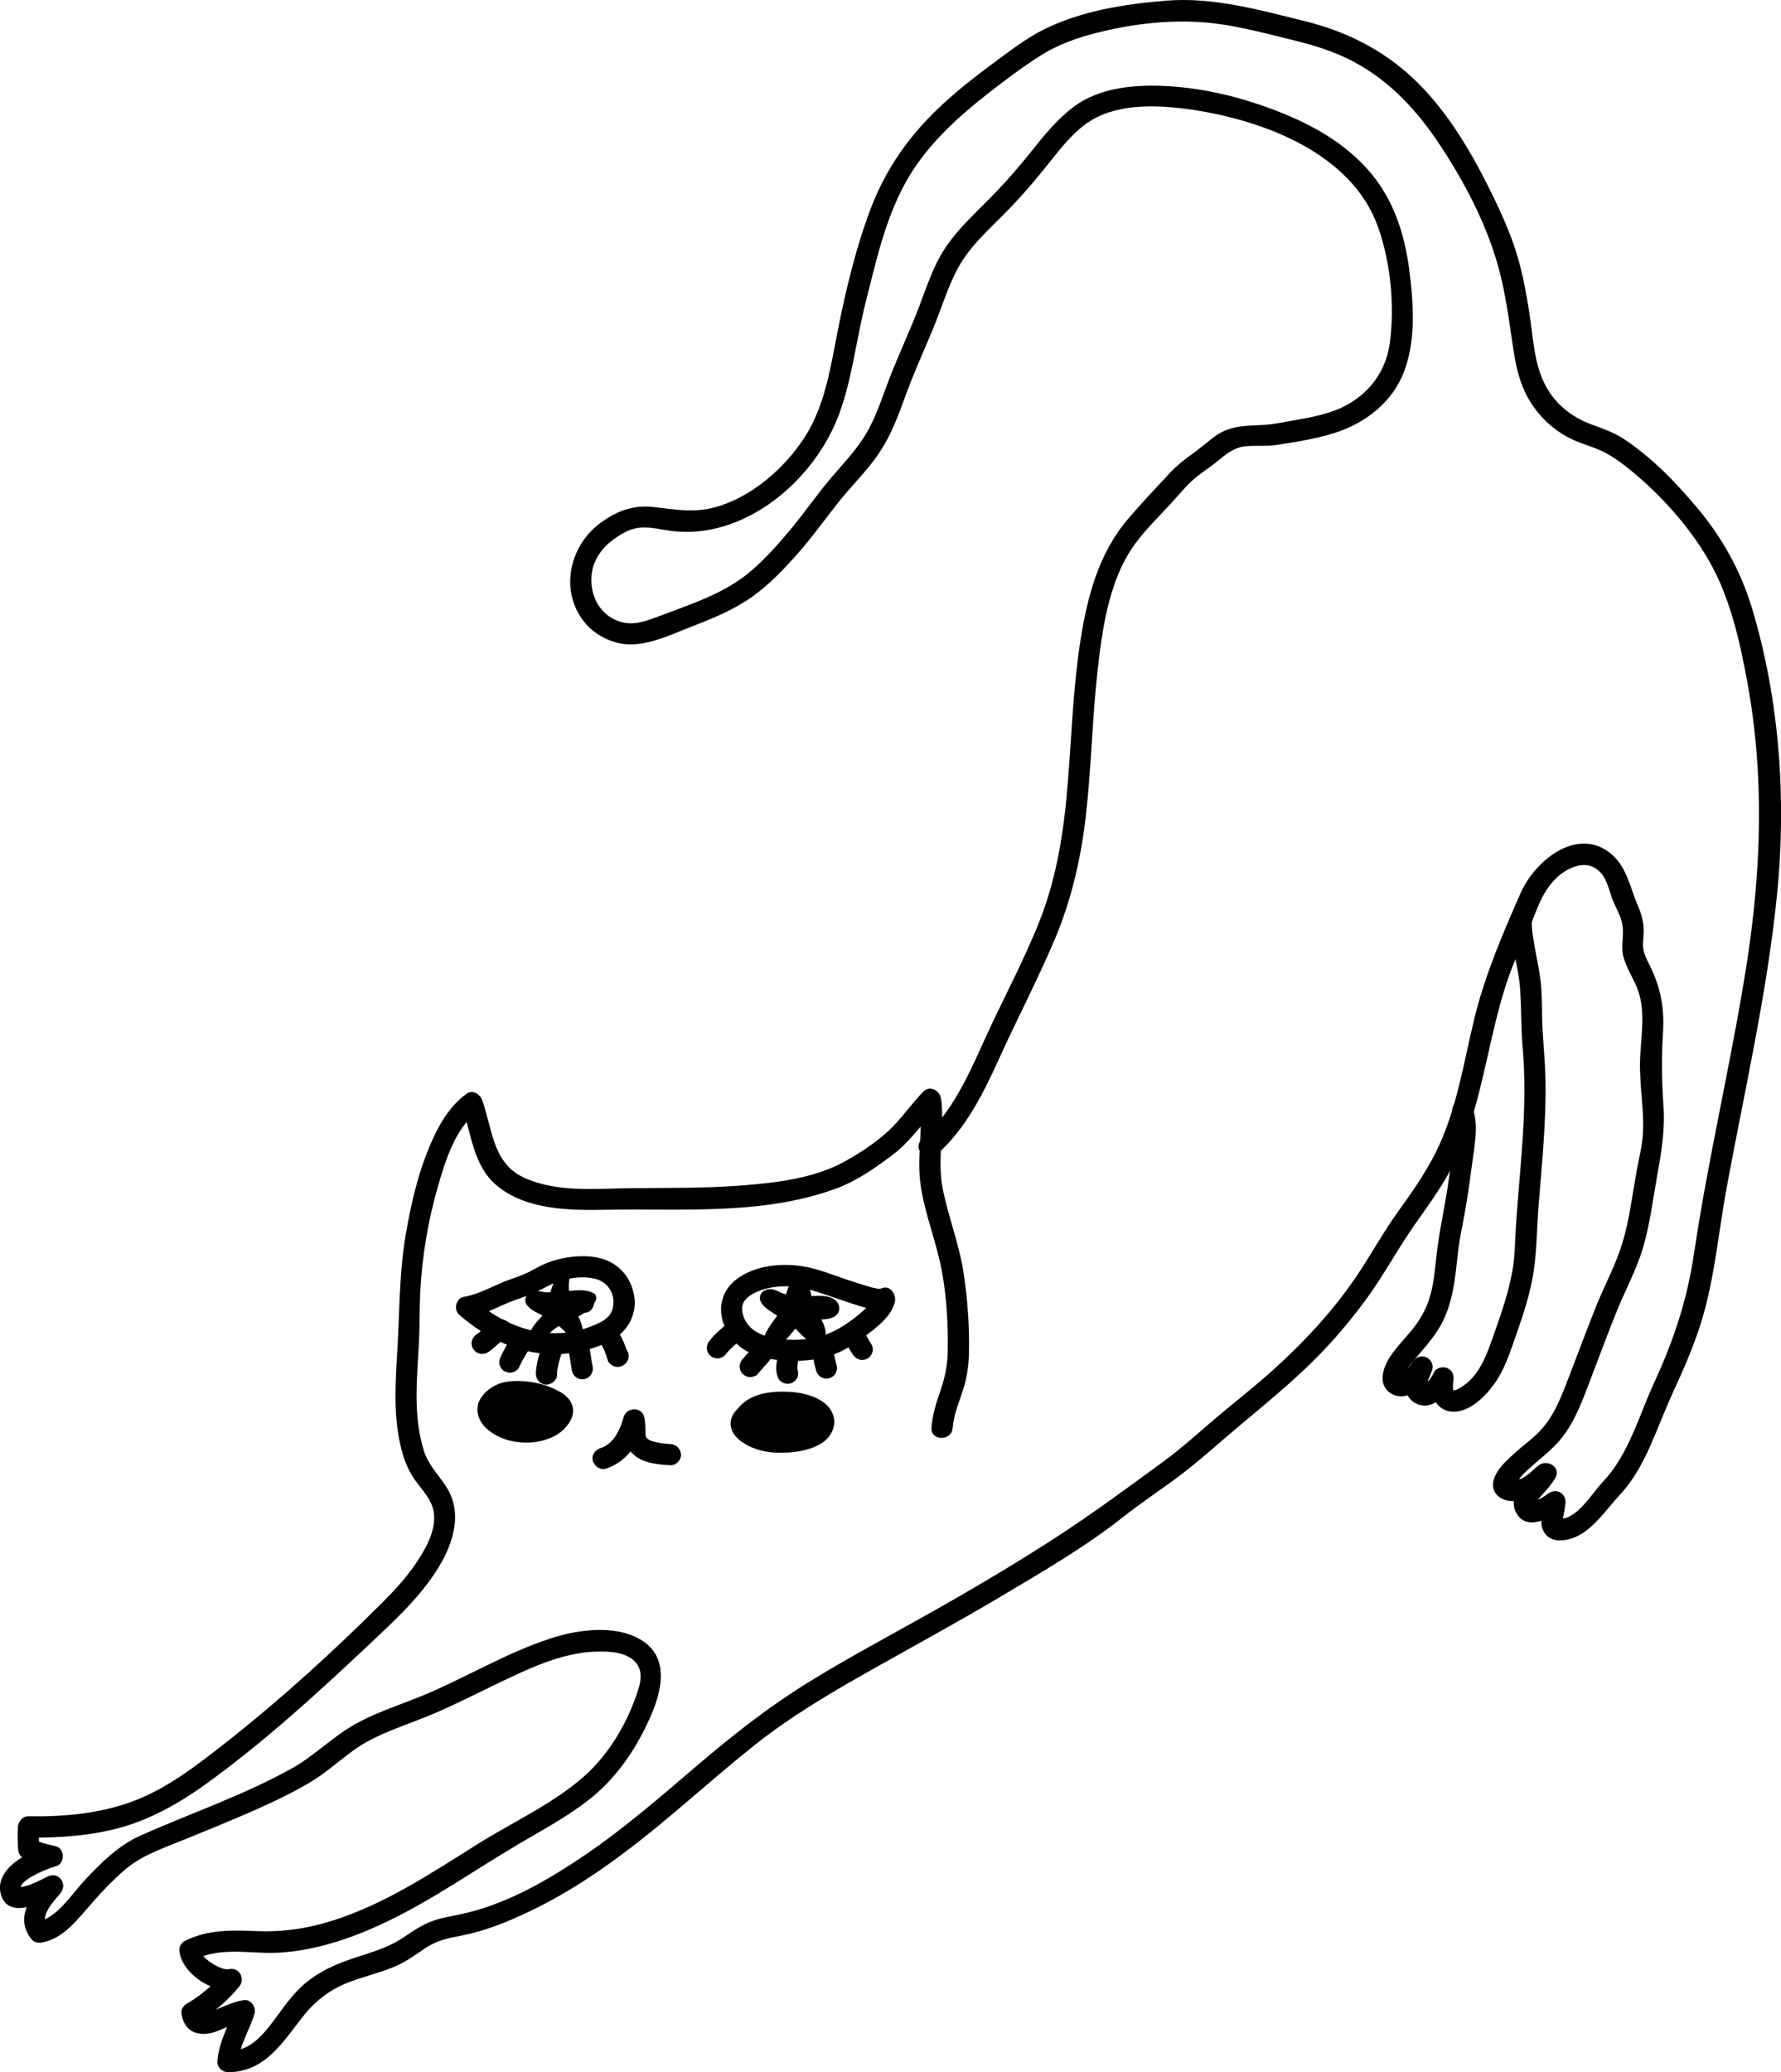 <?xml version="1.0" encoding="UTF-8"?><svg id="Livello_2" xmlns="http://www.w3.org/2000/svg" viewBox="0 0 504.48 586.7"><g id="Livello_1-2"><path d="m269.87,404.22c.26-3.84,1.88-7.41,3.02-11.04,1.04-3.32,1.49-6.6,1.57-10.08.17-7.57-.38-15.19-1.51-22.68-1.22-8.06-4.25-15.67-5.87-23.63-1.73-8.48.54-17.04-.48-25.56-.29-2.42-3.15-4.16-5.12-2.12-3.4,3.51-6.15,7.6-9.7,10.95s-8.38,6.52-12.82,8.94c-8.65,4.7-19.56,5.92-29.22,6.65-10.15.77-20.34.64-30.52.73-10.1.09-21.22,1.37-30.7-2.93-9.03-4.09-9-13.79-11.95-22.01-.59-1.65-2.72-3.02-4.41-1.79-5.68,4.12-8.85,10.67-11.34,17.05-2.82,7.24-4.49,14.83-5.83,22.47-1.7,9.72-1.78,19.27-2.23,29.07-.45,9.76-1.55,19.55.31,29.24.83,4.31,2.13,8.38,4.76,11.93,2.28,3.08,5.09,5.88,5.16,9.95.09,4.88-2.64,9.52-5.3,13.43s-5.92,7.45-9.28,10.81c-14.05,14.04-28.97,27.59-44.58,39.86-8.21,6.45-16.74,13.08-26.66,16.68-9.35,3.39-19.2,4.21-29.08,4.08-1.69-.02-2.91,1.4-3,3-.12,2.12-.11,4.21.04,6.33.1,1.47.89,2.36,2.2,2.89,2.18.89,4.4,1.5,6.7,1.98v-5.79c-5.74,1.27-15.93,6.49-13.74,13.81s12,2.03,16.21,0l-3.64-4.71c-4.11,5.09-8.9,11.3-3.82,17.43.7.85,1.92.96,2.92.77,5.2-.98,8.76-5.01,12.06-8.82,3.66-4.24,7.55-8.62,11.89-12.19,4.83-3.97,11.16-5.99,16.88-8.34,6.02-2.48,12.06-4.9,18.03-7.52s11.87-5.36,17.43-8.71,10.17-8.25,15.96-11.38c5.85-3.16,12.24-5.11,18.34-7.68s11.9-5.56,17.83-8.4c9.08-4.34,18.62-9.1,28.9-9.32,3.57-.08,8.35.19,10.85,3.16s.91,7.06-.21,10.15c-2.86,7.92-7.86,16.13-14.17,21.76-8.95,8-20.4,13.14-30.51,19.48-13.18,8.26-26.27,17.01-41.24,21.7-7.16,2.24-14.03,3.22-21.51,2.9-6.99-.3-13.81-.42-20.2,2.82-.88.45-1.55,1.6-1.49,2.59.43,6.38,9.48,12.48,15.61,11.11l-2.92-5.01c-3.03,3.65-6.49,6.7-10.61,9.06-.84.48-1.6,1.58-1.49,2.59.5,4.36,3.49,6.55,7.82,5.81,3.42-.59,6.82-3.1,10.01-3.49l-2.89-3.8c-1.49,5.21-4.45,9.75-4.75,15.28-.09,1.61,1.45,3.01,3,3,10.77-.08,15.63-8.82,21.63-16.27,3.56-4.42,7.87-7.49,13.2-9.44s10.65-2.99,15.42-5.72c2.55-1.46,4.84-3.35,7.43-4.75,2.79-1.51,5.95-2,9.02-2.62,6.41-1.3,12.53-3.81,18.43-6.6,12.04-5.7,22.95-13.3,33.33-21.58,10.44-8.34,20.31-17.38,30.77-25.69s22.09-15.09,33.71-21.63,23.92-13.23,35.67-20.21c11.83-7.03,24.13-14.14,34.95-22.69,4.52-3.57,9.27-6.78,13.94-10.16,5.23-3.78,10.06-8.03,14.95-12.23,9.73-8.35,19.81-16.12,28.58-25.52,4.19-4.49,8.09-9.24,11.7-14.2,3.95-5.45,7.24-11.31,10.91-16.94s8.07-11.2,11.53-17.2,5.84-12.09,7.73-18.55c3.71-12.67,5.53-25.82,9.92-38.31,2.14-6.1,5.17-11.8,7.47-17.83,2.02-5.29,4.78-10.44,10.25-12.83,2.31-1.01,4.87-1.23,7.02.26,2.71,1.89,3.34,4.97,4.32,7.89.87,2.61,2.55,5.08,3.07,7.8.6,3.13-.53,6.23.36,9.4.8,2.87,2.47,5.45,3.63,8.17,1.44,3.36,1.77,6.86,1.68,10.49-.09,3.38-.51,6.73-.64,10.11-.13,3.66.18,7.29.47,10.93.26,3.26.51,6.52.36,9.79-.17,3.73-1.16,7.38-1.82,11.05-1.24,6.9-2.06,14.01-4.15,20.72-1.9,6.11-5.03,11.75-7.38,17.68-2.62,6.62-5.14,13.28-7.68,19.92-2.06,5.4-4.16,11.04-8.23,15.28-2.18,2.27-4.8,4.1-7.12,6.22s-5.01,4.5-5.9,7.49c-.99,3.37,1.48,5.74,4.67,6.05,5.25.51,8.42-2.86,12.25-5.82l-4.71-3.64c-2.27,3.79-8.62,7.61-5.84,12.81,2.88,5.38,9.81,1.48,13.17-1.13l-5.01-2.92c-.45,2.98-1.97,6.67-.28,9.51,2.28,3.83,7.85,2.27,10.86.33,4.26-2.76,7.24-7.28,10.66-10.95,3.75-4.02,6.38-8.89,8.6-13.88s4.23-10.39,6.59-15.49c2.69-5.82,5.25-11.71,7.27-17.79,4.23-12.72,5.28-26.35,7.7-39.49,5.11-27.76,11.54-55.38,14.34-83.5,2.66-26.82.69-54.96-7.13-80.84-3.26-10.79-8.62-20.3-15.92-28.86-4.13-4.85-8.42-9.55-13.3-13.66-2.4-2.03-4.89-4-7.56-5.67s-5.71-2.71-8.72-3.82c-5.67-2.09-10.31-5.83-13.11-11.25-3.12-6.04-3.37-13.34-4.39-19.94-1.03-6.66-2.25-13.32-4.48-19.7-2.09-5.99-4.87-11.82-7.73-17.48-5.43-10.74-12.18-21.64-21.06-29.88-8.4-7.8-18.76-13.02-29.84-15.77-13.05-3.23-26.42-7.05-40-5.93-11.62.96-23.74,2.86-34.29,8.06-5.29,2.61-10.06,6.36-14.8,9.85s-9.76,7.44-14.26,11.61c-9.01,8.34-15.84,17.93-20.19,29.43-4.08,10.78-6.87,22.32-9.13,33.61-2.1,10.48-3.61,21.82-9.52,30.98s-15.38,17.19-25.58,19.92c-5.92,1.58-11.34.57-17.29-.12s-11.01,1.37-15.58,4.96c-8.29,6.51-10.91,18.81-4.1,27.47,3.23,4.11,8.74,6.72,13.98,6.46,5.92-.29,11.77-3.21,17.22-5.31,5.76-2.22,11.55-4.65,16.6-8.27,4.67-3.35,8.61-7.48,12.43-11.75,4.3-4.81,8.01-10.08,12.03-15.12,3.74-4.68,8.08-8.82,11.42-13.83s5.25-10.21,7.24-15.67c2.39-6.59,5.3-12.97,7.99-19.44,2.43-5.84,4.18-12.05,7.29-17.59,3.23-5.74,8.3-10.29,12.89-14.92s8.42-9.08,12.31-13.96c3.55-4.45,7.32-9.46,12.25-12.46,8.22-5.01,19.49-4.38,28.63-3.04,20.09,2.95,45.1,12.27,52.58,33,3.63,10.07,4.82,22.33,3.43,32.95-1.2,9.18-7.26,16.15-15.87,19.29-5.07,1.85-10.62,2.52-15.9,3.52-6.17,1.17-11.97-.35-17.48,3.49-2.27,1.58-4.29,3.49-6.56,5.08-2.39,1.67-4.58,3.44-6.58,5.58-3.93,4.21-7.92,8.44-11.67,12.81-8.45,9.86-11.63,22.07-13.61,34.68s-2.48,26.43-3.52,39.67c-1.06,13.52-3,26.8-7.99,39.48-4.6,11.67-10.67,22.74-15.83,34.17-4.5,9.96-9.19,20.41-17.54,27.78-2.9,2.56,1.35,6.79,4.24,4.24,8.28-7.3,13.25-17.47,17.74-27.36,5.05-11.11,10.74-21.96,15.51-33.19,5.02-11.79,7.71-23.88,9.09-36.6,1.4-12.94,1.67-25.98,3.08-38.92,1.34-12.28,3.22-26.54,10.7-36.75,3.3-4.5,7.42-8.36,11.13-12.51,1.71-1.92,3.37-3.89,5.28-5.61,2.14-1.92,4.66-3.41,6.88-5.24s4.51-3.81,7.54-4.22,6.04.04,9.05-.41c5.36-.8,11.07-1.71,16.25-3.3,8.3-2.55,15.76-7.89,19.42-15.95,4.17-9.18,3.39-20.52,2.14-30.28-1.37-10.76-4.8-20.97-12.28-29.05s-17.07-13.01-27.04-16.69c-9.23-3.41-18.87-5.7-28.7-6.31-9.13-.57-19.6.16-27.15,5.9-4.58,3.48-8.23,7.94-11.79,12.41-3.89,4.9-7.96,9.52-12.38,13.95s-9.11,8.8-12.47,14.08c-3.11,4.9-4.92,10.49-6.96,15.88-2.38,6.27-5.22,12.37-7.74,18.59-2.3,5.68-3.97,11.6-7,16.95-2.82,4.98-6.69,8.88-10.36,13.21-4.06,4.79-7.6,10-11.64,14.81-3.66,4.35-7.55,8.74-11.99,12.31-4.81,3.86-10.51,6.43-16.22,8.65-2.9,1.13-5.83,2.21-8.75,3.28-2.72,1-5.64,2.2-8.6,2.01-5.51-.35-9.55-4.58-10.41-9.85-.91-5.55,1.29-10.24,5.71-13.61,1.99-1.52,4.41-3.01,6.9-3.47,3.17-.58,6.42.34,9.55.76,21.01,2.84,41.11-14.45,47.93-33.36,3.63-10.05,4.74-20.79,7.35-31.12,2.91-11.51,5.5-23.44,11.25-33.94,5.62-10.26,14.46-18.38,23.59-25.5,4.79-3.74,9.73-7.46,14.87-10.7,4.78-3.01,10.11-4.93,15.56-6.31,12.17-3.08,24.93-4.32,37.35-2.18,6.46,1.11,12.81,2.78,19.17,4.36,5.71,1.41,11.21,3.15,16.42,5.91,10.48,5.55,18.2,14.03,24.67,23.84,6.75,10.22,12.86,21.86,16.21,33.67,1.74,6.14,2.73,12.46,3.66,18.76.97,6.54,1.64,13.14,4.95,19.01,2.57,4.56,6.47,8.44,11.06,10.95,2.58,1.42,5.38,2.25,8.12,3.29,3.22,1.23,6.07,3.17,8.75,5.29,9.16,7.26,17.74,16.69,23.52,26.89s8.48,22.25,10.62,33.85c4.94,26.83,3.98,53.64-.25,80.49-4.31,27.33-10.82,54.27-14.87,81.65-1.89,12.79-5.73,24.39-11.16,36.11-4.43,9.56-7.22,20.45-14.61,28.28-3.03,3.22-5.86,8.25-10.03,10.08-.58.26-1.72.21-2.16.58,1.43-1.2-.04,2.38.79-.25.4-1.26.58-2.75.77-4.06.46-3.07-2.58-4.81-5.01-2.92-.9.7-2.09,1.42-3.17,1.78-.27.1-.55.18-.84.25-.65-.03-.51.24.43.81.06-.01.59-1.01.56-.96,1.72-1.96,3.77-4.04,5.12-6.28,1.89-3.15-2.19-5.59-4.71-3.64-1.87,1.44-3.7,3.71-6.13,4.09-.04,0-1.88-.02-1.85-.08.21-.46,1.11,1.66,1.06,1.62.22.21-.2.16.07-.07.85-.72,1.57-2.12,2.39-2.95,1.22-1.24,2.52-2.4,3.84-3.53,2.88-2.46,5.68-4.74,7.94-7.85,3.42-4.71,5.37-10.28,7.44-15.67,2.53-6.6,4.97-13.27,7.65-19.81,2.36-5.75,5.36-11.24,7.15-17.22,1.97-6.57,2.79-13.5,4-20.24s2.34-13.2,1.84-20.25-.56-13.59-.13-20.55c.43-6.9-.61-12.66-3.64-18.86-.64-1.31-1.37-2.65-1.76-4.06-.44-1.64-.19-3.2-.09-4.87.19-3.02-.46-5.53-1.65-8.29-2.28-5.28-3.18-11.31-8.04-14.98-9.6-7.24-21.26,2.63-25.14,11.47-5.02,11.44-9.98,22.89-12.99,35.06-3.2,12.94-5.08,26.58-11.16,38.6-3.05,6.04-6.97,11.52-10.89,17.01-4.01,5.63-7.34,11.69-11.18,17.43-6.94,10.36-15.56,19.52-24.85,27.79-4.72,4.2-9.69,8.08-14.52,12.14-5.13,4.31-10.06,8.88-15.47,12.85-10.02,7.34-20.03,14.72-30.45,21.49-11.79,7.65-23.91,14.79-36.16,21.68-11.51,6.48-23.18,12.67-34.41,19.63-11.06,6.85-21.12,14.78-31.01,23.2s-20.43,17.64-31.58,25.24-23.05,14.43-35.95,17.1c-2.72.56-5.48,1.01-8.09,2.02-2.89,1.11-5.35,2.87-7.91,4.57-4.79,3.18-10.2,4.44-15.55,6.32s-10.04,4.34-13.97,8.27c-3.41,3.41-5.89,7.58-8.96,11.28s-6.26,6.2-11.08,6.24l3,3c.27-4.83,3.23-9.11,4.54-13.68.49-1.7-.93-4.03-2.89-3.8-2.56.31-4.8,1.41-7.18,2.34-1.23.48-2.6,1.12-3.91,1.26-.32.04-.88-.05-1.14.06.37-.16.48.68.4.01l-1.49,2.59c4.53-2.6,8.49-5.99,11.82-10,1.89-2.28.14-5.7-2.92-5.01-2.06.46-7.87-3.09-8.02-5.32l-1.49,2.59c6.07-3.08,13.04-2.11,19.59-1.91,6.9.21,13.6-1.03,20.18-3.05,13.74-4.22,26.03-11.66,38.12-19.28,5.94-3.75,11.91-7.43,18-10.94,5.3-3.05,10.59-6.15,15.44-9.9,7.68-5.93,13.24-14,17.25-22.78,3.47-7.59,6.27-17.73-2.58-22.82-7.24-4.16-17.49-2.74-25.08-.31-13.25,4.25-25.15,11.78-38.03,16.89-6.15,2.44-12.55,4.51-18.28,7.87-6.11,3.59-11.07,8.71-17.3,12.16-13.57,7.53-28.33,12.56-42.49,18.83-6.59,2.92-11.35,7.73-16.22,12.92-3.78,4.02-7.73,10.64-13.49,11.72l2.92.77c-2.16-2.61,2.29-7.05,3.82-8.95,2.13-2.64-.46-6.24-3.64-4.71-1.53.74-3.02,1.55-4.61,2.16-.83.32-1.67.53-2.53.77s-.62-.17-.33.43c-1.06-2.16,7.66-5.77,9.62-6.21,2.84-.63,2.89-5.19,0-5.79-2.3-.48-4.52-1.09-6.7-1.98l2.2,2.89c-.14-2.11-.15-4.21-.04-6.33l-3,3c8.73.11,17.54-.47,25.99-2.8s16.56-6.82,23.93-12.12c16.49-11.86,31.52-25.58,46.29-39.48,6.86-6.46,13.94-12.88,19.13-20.83,4.69-7.18,8.02-16.39,2.88-24.22-2.25-3.42-5.05-6.13-6.28-10.14-1.49-4.86-2.01-9.89-2.04-14.96-.03-5.11.38-10.2.66-15.3s.14-10.01.41-15.01c.53-9.92,2.24-20.01,5.01-29.55,2.04-7.03,4.88-16.45,11.11-20.98l-4.41-1.79c2.77,7.7,3.14,16.82,9.81,22.48,8.33,7.06,20.71,7.17,31.04,6.98,21.66-.4,45.14,1.63,65.78-6.24,5.69-2.17,10.8-5.81,15.63-9.46s8.36-9,12.67-13.45l-5.12-2.12c.98,8.22-1.03,16.46.24,24.67,1.27,8.2,4.5,15.94,5.99,24.09,1.35,7.41,1.78,15.12,1.64,22.65-.07,3.81-.75,7.19-1.98,10.79s-2.37,7.02-2.62,10.8,5.74,3.84,6,0h0Z"/><path d="m173.78,368.56c0,1.41-.35,2.83-1.26,3.93-1.16,1.39-3.04,2.19-4.72,2.88-3.8,1.57-7.74,2.23-11.82,2.06-7.99-.34-15.69-4.21-21.73-9.47l-1.32,5.01c3.57-.59,6.85-2.36,10.14-3.79,3.47-1.5,7.16-2.44,10.5-4.25,2.63-1.42,4.65-2.36,7.76-2.94,2.59-.48,5.44-.52,7.9.24.06.02.66.24.36.12-.22-.09.33.16.37.18.39.21.79.42,1.15.69.37.28,1.02.94,1.25,1.24.96,1.28,1.38,2.74,1.43,4.09.13,3.85,6.14,3.87,6,0s-1.89-7.63-5.04-10.06c-2.91-2.24-6.62-2.94-10.23-2.84s-6.93.81-10.12,2.13c-1.76.73-3.32,1.75-5.04,2.56s-3.62,1.42-5.44,2.09c-4.17,1.53-8.15,4.01-12.57,4.74-2.19.36-2.93,3.61-1.32,5.01,5.87,5.12,12.89,9.16,20.61,10.6s15.69.32,22.68-3.43c4.07-2.18,6.48-6.17,6.49-10.8,0-3.86-6-3.87-6,0Z"/><path d="m204.79,374.29c1.28,3.61,3.83,6.89,7.35,8.55,3.73,1.77,8.09,2.38,12.18,2.43s8.17-.42,11.88-1.82,7.04-3.71,10.2-6.19c2.84-2.22,6.37-5.11,7.1-8.86.39-1.97-1.38-4.64-3.69-3.69-.15.06-.82.21-.48.17s-.49-.03-.67-.04c-.07,0-.56-.07-.11,0-.16-.02-.32-.06-.48-.09-.45-.1-.9-.2-1.35-.32-1.68-.45-3.33-1.04-4.99-1.55-4.05-1.25-8.03-2.95-12.15-3.94-6.67-1.59-15.16-1.08-20.83,3.13-3.92,2.91-5.42,7.53-3.95,12.21,1.16,3.67,6.95,2.1,5.79-1.6-.11-.34-.2-.67-.28-1.01-.09-.4-.07-.23-.09-.74-.03-.79-.04-.91.21-1.72.33-1.07,1.34-2.01,2.31-2.61,2.39-1.49,5.4-2.19,8.18-2.37,3.35-.22,5.96.1,9.13,1.08,3.72,1.15,7.39,2.48,11.09,3.68,1.66.54,3.32,1.11,5.03,1.49s3.65.7,5.27.03l-3.69-3.69c-.02.12-.35,1.09-.13.59-.17.37-.39.73-.62,1.07-.3.44-.98,1.18-1.56,1.75-1.16,1.14-2.63,2.33-3.65,3.1-3.44,2.59-6.87,4.6-11.13,5.42-3.98.77-8.25.77-12.21-.12-3.54-.8-6.61-2.42-7.85-5.93-.54-1.53-2.05-2.55-3.69-2.1-1.48.41-2.64,2.16-2.1,3.69Z"/><path d="m152.59,379.5c2.71-1.78,3.55-5.34,4.52-8.23.56-1.66,1.21-3.27,1.76-4.93.64-1.93,1.32-3.82,2.48-5.5l-2.74-1.16c-.65,3.25-.85,6.74.38,9.89,1.07,2.74,3.22,5.36,3.22,8.41l1.9-1.45c-.91-.29-1.64-1.31-2.3-1.96-.93-.94-1.99-1.77-3.03-2.57-1.43-1.1-2.94-1.79-4.54-2.59-.72-.36-1.46-.73-2.1-1.22.06.05-.53-.47-.43-.4,0,0,.04.04.04.07,0-.19-.04.44-.04.4-.08.64-.07,0-.05.21.03.32-.23-.08-.04.09.03.02.59-.01.6-.01.48.03.96.14,1.43.22,1.34.22,2.61.08,3.96,0,1.55-.1,3.08-.16,4.62-.34,1.46-.17,3.07-.39,4.42.33l-.54-2.05c-1.12,2.54-4.35,3.68-6.66,4.85-1.52.77-3.11,1.48-4.47,2.52-1.24.95-2.27,2.56-3.78,3.09l1.85,1.05c.04.15-.04.15.04-.08.02-.05.1-.25.2-.43.27-.47.6-.91.94-1.33.82-1,1.72-1.92,2.51-2.95,2.01-2.62,1.74-6.11,3.32-8.9l-2.8-.76c.01,1.86-.41,3.73-.91,5.51-.45,1.59-1.06,3.65-2.24,4.65l2.36,1.82c1.43-2.83,2.98-5.63,3.79-8.72l-2.89-.8c-.36,1.88-.09,3.59.75,5.3.75,1.52,1.8,2.86,2.48,4.42l2.36-1.82c-1.59-1.46-3.43-2.77-4.55-4.65l-2.36,1.82c.81.75,1.4,1.68,2.15,2.48,1.15,1.23,3.31-.39,2.36-1.82-1.01-1.51-2.33-2.64-3.99-3.37s-3.28-1.11-4.88-1.77l-.4,2.95c3.98.08,7.93.63,11.87-.23l-1.46-2.51c-.65.58-1.37,1.08-2,1.68-.86.81-.37,2.17.66,2.51,1.79.59,3.47-.58,4.73-1.74.77-.71.46-2.34-.66-2.51-1.02-.15-1.82-.14-2.73.36-1.45.8-.44,3.4,1.16,2.74.97-.4,1.88-.94,2.85-1.34l-1.46-2.51c-.19.19-.35.38-.52.59-.66.83-.54,2.23.66,2.51.86.2,1.75.09,2.27-.72,1.04-1.63-1.55-3.14-2.59-1.51l-.03.05,1.3-.74c-.13.02-.48-.05-.14.03l.66,2.51c.17-.21.33-.4.52-.59,1-.97-.02-3.1-1.46-2.51-.97.4-1.88.94-2.85,1.34l1.16,2.74c.26-.14.17-.1.42-.06l-.66-2.51c-.31.29-.63.56-1,.77-.12.07-.25.15-.39.2-.35.11-.09.11-.42,0l.66,2.51c.63-.6,1.35-1.1,2-1.68,1.19-1.05-.1-2.8-1.46-2.51-3.64.79-7.39.19-11.07.12-.74-.01-1.39.58-1.47,1.3-.09.8.36,1.35,1.07,1.65,2.49,1.02,5.47,1.36,7.08,3.76l2.36-1.82c-.75-.8-1.34-1.73-2.15-2.48-1.22-1.13-3.25.31-2.36,1.82,1.27,2.13,3.23,3.61,5.02,5.26,1.32,1.21,3.02-.3,2.36-1.82-1.05-2.38-3.46-4.61-2.93-7.41.35-1.87-2.4-2.69-2.89-.8-.74,2.84-2.17,5.4-3.49,8-.78,1.55,1.05,2.93,2.36,1.82,1.61-1.37,2.37-3.79,2.94-5.74.61-2.09,1.1-4.35,1.08-6.54-.01-1.47-2.05-2.07-2.8-.76-1.62,2.86-1.41,6.64-3.52,9.12-1.52,1.78-4.45,4.23-3.8,6.88.18.75,1.09,1.31,1.85,1.05,1.83-.64,2.98-2.04,4.39-3.29s3.17-1.92,4.77-2.73c2.73-1.37,6.22-2.85,7.54-5.83.32-.72.24-1.64-.54-2.05-3.04-1.6-6.48-.53-9.72-.44-1.5.04-2.99.33-4.47.07-1.29-.23-2.77-.51-3.96.22-.93.57-1.45,1.62-1.15,2.7.26.93,1.08,1.59,1.83,2.12,1.48,1.04,3.2,1.61,4.75,2.5,1.47.84,2.86,2.01,4.07,3.19s2.21,2.41,3.8,2.91c.94.3,1.9-.5,1.9-1.45,0-3.1-1.68-5.77-2.99-8.47-1.37-2.84-1.33-5.99-.72-9.03.34-1.69-1.76-2.57-2.74-1.16-1.09,1.58-1.8,3.38-2.43,5.18s-1.21,3.44-1.83,5.16c-.5,1.37-.89,2.78-1.42,4.13-.43,1.08-.98,2.45-2,3.11-1.61,1.05-.11,3.65,1.51,2.59h0Z"/><path d="m165.37,371.69c3.86,0,3.87-6,0-6s-3.87,6,0,6h0Z"/><path d="m163.65,367.51s.26-.28.09-.11c-.03.03-.06.06-.08.09-.07.07-.15.14-.22.2-.19.18.24-.16.01-.01-.11.07-.21.14-.32.21-.41.25-.84.45-1.27.66-.83.4-1.75.78-2.4,1.46-1.57,1.66-.25,4.01.76,5.58.41.65.87,1.27,1.32,1.89s1.33,1.01,2.05.54c.63-.4,1.03-1.37.54-2.05-.35-.48-.7-.96-1.03-1.45-.23-.35-.46-.71-.67-1.07-.11-.18-.21-.37-.31-.56-.04-.09-.09-.17-.13-.26-.03-.06-.05-.11-.08-.17-.09-.19.03.05.04.11-.03-.17-.13-.35-.18-.52-.02-.07-.04-.15-.06-.22-.08-.29,0,.28,0,.09,0-.08.02-.35-.02-.05s0,.07.02,0c.02-.07-.17.37-.04.15.08-.14-.25.25-.11.15.03-.03.07-.07.1-.1.04-.04.25-.22.05-.05s.07-.04.12-.07c.17-.11.34-.2.51-.29.4-.21.82-.4,1.23-.6,1.03-.5,2.01-1.07,2.68-2.02.46-.64.13-1.7-.54-2.05-.77-.41-1.56-.15-2.05.54h0Z"/><path d="m219.1,378.66c-.1.02-.21.05-.31.06.17-.02.17-.03,0-.02-.18,0-.15,0,.09.03-.16-.05-.12-.02.12.06.23.16.31.33.42.56-.04-.15-.03-.1.01.16,0-.06,0-.12,0-.18-.04.24-.04.27,0,.1.02-.07.04-.15.06-.22.04-.12.08-.24.12-.35-.11.3.11-.23.14-.29.09-.19.19-.37.29-.55.77-1.38,1.72-2.65,2.67-3.92s1.61-2.68,2.1-4.26c.67-2.13,1.03-4.89,2.73-6.49h-2.12c.84.9,1.11,2.27,1.39,3.43.31,1.29.53,2.63,1.03,3.87.9,2.24,2.65,4.26,3.09,6.67,0-.05.05.5.04.25.01.39-.19.22.08.06.13-.07.2-.13.34-.17-.25.08.08,0,.1-.01.23-.11.09.18.07,0,0,0-.38-.14-.19-.06-.61-.25-1.42-.99-2.04-1.56-.67-.62-1.3-1.27-1.96-1.9-1.02-.97-2.24-1.75-3.4-2.53-1.48-.99-2.97-1.97-4.41-3.02-.36-.26-.84-.83-1.22-1-.25-.11-.36.3-.27.53-.02-.06-.08.06-.11.03-.07-.08.56.11.45.08,1.28.33,2.41,1.08,3.72,1.39,1.88.45,3.83.56,5.75.57,2.02.01,4.35-.42,6.28.14.26.08.28.08.43.18.12.07.17.14.13.08.09.15.03.18.06.11.04-.11.05-.19.1-.3-.1.21.04,0,.03-.03-.06-.3.24.07,0,0-.05-.02-.2.1-.02.03-.2.07-.4.13-.61.18-.47.11-.82.14-1.35.18-1.1.07-2.21.03-3.31.11-1.47.12-2.89.69-4.11,1.51-1.42.95-2.61,2.17-3.8,3.39-.59.61-1.18,1.22-1.82,1.77-.18.15-.33.28-.51.4-.07.05-.22.11-.27.17l-.13.07c.3-.16.62-.14.97.06l.54.54c.32.45,0,.84.24.17.1-.27.23-.53.41-.77.31-.42.74-.77,1.12-1.14.94-.91,1.82-1.92,2.08-3.25.37-1.89-2.27-2.64-2.89-.8l-.04.06,2.74,1.16c.28-1.56.69-3.1,1.22-4.6.49-1.36,1.09-2.83,2.17-3.83l-2.36-.3c.95,1.82,1.27,3.92,1.82,5.87.6,2.12,2.06,4.13,2.22,6.35l2.26-1.3c-2.53-1.81-4.45-4.35-7.01-6.12-.96-.67-2.02-1.2-3.01-1.81-.66-.41-1.87-1.13-2.09-1.69l-1.05,1.85c.73-.19,2.02.77,2.69,1.03,1,.4,2.01.68,3.06.88l-.36-2.74c-.05.02-.25.09-.34.12-1.12.38-1.59,2.14-.36,2.74,2.52,1.23,4.29-.83,4.51-3.24.13-1.47-2.15-2.06-2.8-.76-.9,1.82-.79,3.55-.15,5.43.33.97,1.3,1.33,2.2.9,2.2-1.06,2.24-3.97.84-5.67-.4-.49-1.3-.57-1.82-.23-1.86,1.19-2.96,4.3-1.53,6.21.44.59,1.35,1.07,2.05.54,1.77-1.35,1.88-3.5.06-4.87-.68-.51-1.64-.07-2.05.54-.74,1.09-.75,2.28.04,3.35l2.05-2.05c-2.79-1.33-4.41,1.94-5.57,3.91-.67,1.14.43,2.54,1.69,2.2,1.59-.42,2.47-1.67,3.42-2.91.1-.13.19-.25.43-.49.09-.09.07-.1.09-.08l.1-.06c-.09.07-.2.1-.32.09.26-.04-.06.06-.13-.06.02.04.27.15.28.16.4.33.74.76,1.05,1.16l1.82-2.36c-.19-.13-.5-.36-.61-.49-.16-.19-.02-.16-.08.15-.05.24-.07,0-.04.09.01.04.1-.04-.02.03.25-.15.35-.2.5-.25.94-.31,2.05-.31,2.72.11l1.16-2.74c-1.22-.26-2.48-.35-3.57.37-1.15.77-.83,2.89.76,2.8,1.46-.09,2.8-.21,4.23.17.86.22,1.53-.29,1.85-1.05,1.33-3.17-3.77-4.37-5.89-3.52-.75.3-1.28,1-1.05,1.85.2.71,1.09,1.35,1.85,1.05.42-.17,1.01-.18,1.57-.08.31.05.73.24.84.24.29.01-.01.11-.04-.09-.06-.36.05-.74-.16-.25l1.85-1.05c-1.69-.44-3.3-.38-5.03-.27l.76,2.8c.41-.27.79-.17,1.25-.07,1.65.35,2.63-1.82,1.16-2.74-1.73-1.09-4.39-.96-6.13.06-.89.52-1.58,1.43-1.53,2.5.06,1.35,1.12,2.27,2.15,2.97.61.42,1.52.17,1.94-.39.48-.65.36-1.36-.12-1.97-1.28-1.63-3.25-2.99-5.14-1.39-.59.5-1,1.18-1.48,1.79-.33.42-.79.89-1.24,1.01l1.69,2.2c.36-.61.69-1.24,1.08-1.83.18-.27.39-.5.59-.75.3-.39.25-.03-.21-.25,1.2.57,3.03-.72,2.05-2.05-.29-.4-.3.06-.04-.32l-2.05.54c-.2-.15-.07-.3-.06-.31l2.05.54c-.42-.56-.15-1.72.46-2.11l-1.82-.23c.28.34.1.8-.23.96l2.2.9c-.36-1.07-.68-2.05-.15-3.12l-2.8-.76c-.02.2-.19.44-.19.62,0-.17-.05.15-.08.11-.06-.08.62.08.28-.09l-.36,2.74c.36-.12.71-.27,1.06-.43,1.14-.53.87-2.52-.36-2.74s-2.38-.53-3.46-1.06c-1.25-.61-2.46-1.22-3.88-.84-.72.19-1.35,1.1-1.05,1.85,1,2.51,3.82,3.62,5.97,4.96,1.19.74,2.24,1.81,3.31,2.83,1.35,1.28,2.7,2.54,4.22,3.62.9.64,2.34-.21,2.26-1.3-.19-2.58-1.64-4.71-2.33-7.15-.63-2.22-1.05-4.52-2.12-6.59-.46-.89-1.68-.93-2.36-.3-1.33,1.24-2.11,2.98-2.75,4.65s-1.09,3.37-1.41,5.1c-.29,1.6,1.85,2.72,2.74,1.16.14-.25.25-.51.34-.78l-2.89-.8c-.31,1.61-2.18,2.5-3.01,3.85s-1.49,4.25.94,4.24c1.5,0,2.9-1.62,3.87-2.59,1.4-1.4,2.72-2.98,4.48-3.95.38-.21.76-.38,1.17-.5.2-.06.4-.11.61-.16.21-.05-.41.03-.01,0,.59-.05,1.19-.05,1.78-.06,1.4-.03,2.93-.01,4.26-.47,1.44-.49,2.48-1.65,2.15-3.25s-1.66-2.42-3.1-2.75-2.91-.27-4.36-.2c-1.97.1-4,.11-5.96-.16-1.03-.14-2.21-.42-2.99-.78s-1.64-.81-2.53-.97c-1.89-.34-4.06,1.09-3.34,3.23.59,1.76,2.88,2.96,4.32,3.95,1.76,1.21,3.72,2.27,5.31,3.7,1.74,1.55,3.5,4.04,5.92,4.5,1.82.34,3-1.21,2.95-2.91-.05-1.94-1.18-3.83-2.08-5.5s-1.45-2.93-1.89-4.84c-.47-2.08-.93-4.31-2.43-5.92-.57-.6-1.55-.54-2.12,0-1.67,1.57-2.35,3.92-2.98,6.06-.47,1.59-.84,3.3-1.84,4.66-.78,1.05-1.57,2.09-2.3,3.18-.77,1.17-1.64,2.49-1.82,3.9-.28,2.14,1.62,2.9,3.42,2.51s1.09-3.31-.8-2.89h0Z"/><path d="m230.29,373.97c-1.06-.83-1.76-1.98-2.69-2.94-.71-.74-1.58-1.27-2.43-1.82-.78-.5-1.55-1-2.33-1.48-.58-.36-1.35-.98-2.07-.96-.78.02-1.54.68-1.5,1.5s.66,1.52,1.5,1.5c-.22,0-.55-.1-.66-.17.04.02.08.04.12.07.11.06.21.12.32.18.31.18.62.38.92.57.75.47,1.5.96,2.25,1.44.26.17.52.33.78.5.1.06.2.13.3.19.14.1.14.1.01,0,.05.04.1.08.15.12.24.21.47.44.68.68.84.93,1.52,1.98,2.51,2.75.62.48,1.53.65,2.12,0,.49-.54.66-1.61,0-2.12h0Z"/><path d="m219.62,381.62c1.48-.9,2.81-2.1,3.95-3.39s2.25-2.73,2.93-4.34c.16-.39.27-.73.15-1.16-.1-.35-.36-.73-.69-.9-.64-.34-1.73-.23-2.05.54-.29.68-.66,1.33-1.07,1.95-.12.18-.25.36-.38.54-.05.08-.11.15-.17.23-.1.14-.12.16,0,.01-.25.35-.55.68-.84,1.01-.55.62-1.14,1.2-1.76,1.75-.15.13-.3.26-.45.38-.08.07-.16.14-.25.2.14-.09.18-.14.02-.02-.3.22-.6.42-.91.61-.67.41-.98,1.36-.54,2.05s1.33.97,2.05.54h0Z"/><path d="m205.81,383.1c.05-.07.1-.13.15-.2l-.47.61c1.46-1.86,3.4-3.29,5.11-4.91l-.61.47.03-.02-.72.3h.02c-.53,0-1.06,0-1.6,0h.01c-.7-.7-1.4-1.39-2.1-2.09h0c-.04-.26-.07-.52-.11-.79v.02c.03-.27.07-.53.11-.8,0,.02-.01.05-.02.07l.3-.72s-.03.05-.04.08l.47-.61h0c1.41,0,2.83,0,4.24,0h0c.26.97.51,1.94.77,2.92,0-.04.03-.09.05-.13.13-.4.14-.8.05-1.2-.02-.4-.14-.77-.36-1.12-.36-.62-1.08-1.22-1.79-1.38-.77-.17-1.63-.14-2.31.3l-.61.47c-.37.37-.63.82-.77,1.32-.02.04-.04.08-.05.13-.14.53-.14,1.06,0,1.6.14.51.4.95.77,1.32h0c.27.29.59.5.97.62.36.19.74.27,1.16.26.8-.04,1.55-.3,2.12-.88.77-.77,1.19-2.04.84-3.1-.24-.74-.69-1.39-1.38-1.79-.6-.35-1.24-.45-1.92-.36-.49.07-.66.08-1.16.38-.3.18-.5.37-.73.59-.59.55-1.2,1.08-1.81,1.62s-1.24,1.1-1.83,1.69c-.72.71-1.36,1.48-1.96,2.29-.22.34-.34.72-.36,1.12-.09.4-.07.8.05,1.2.19.7.73,1.45,1.38,1.79.7.37,1.54.55,2.31.3l.72-.3c.45-.27.81-.63,1.08-1.08h0Z"/><path d="m214.64,389c1.74-2.23,4.09-4.04,5-6.82.23-.72.07-1.67-.3-2.31s-1.08-1.22-1.79-1.38c-.77-.17-1.63-.14-2.31.3s-1.13,1.02-1.38,1.79c-.04.11-.08.22-.12.33l.3-.72c-.25.58-.61,1.11-1,1.61l.47-.61c-.97,1.24-2.14,2.31-3.11,3.55-.29.27-.5.59-.62.97-.19.36-.27.74-.26,1.16,0,.74.33,1.61.88,2.12s1.32.91,2.12.88c.74-.03,1.64-.27,2.12-.88h0Z"/><path d="m225.69,387.26s-.03-.05-.04-.08l.3.72c-.08-.19-.12-.38-.15-.58l.11.8c-.11-.82-.02-1.66.09-2.47l-.11.8c.13-.94.31-1.87.52-2.8.17-.79.11-1.6-.3-2.31-.36-.62-1.08-1.22-1.79-1.38-.77-.17-1.63-.14-2.31.3-.64.41-1.21,1.03-1.38,1.79-.27,1.23-.48,2.46-.64,3.71-.07.59-.13,1.19-.12,1.78.02.99.2,1.87.64,2.75.32.65,1.11,1.19,1.79,1.38.72.2,1.67.11,2.31-.3s1.2-1.03,1.38-1.79c.19-.82.07-1.56-.3-2.31h0Z"/><path d="m236.98,386.5c-.59-2-.95-4.07-1.27-6.13-.11-.69-.8-1.45-1.38-1.79-.64-.38-1.59-.54-2.31-.3s-1.43.68-1.79,1.38l-.3.72c-.14.53-.14,1.06,0,1.6.32,2.06.67,4.13,1.27,6.13.22.73.71,1.4,1.38,1.79s1.59.54,2.31.3,1.43-.68,1.79-1.38.54-1.53.3-2.31h0Z"/><path d="m246.36,379.89c-.05-.05-.1-.11-.15-.17l.47.61c-.33-.43-.59-.91-.85-1.39-.33-.61-.63-1.23-.9-1.87l.3.72c-.17-.4-.33-.81-.43-1.23-.19-.72-.74-1.42-1.38-1.79s-1.59-.54-2.31-.3-1.43.68-1.79,1.38-.51,1.51-.3,2.31c.14.55.37,1.07.58,1.59.25.6.51,1.19.81,1.77.22.42.44.84.69,1.25.29.48.62.97,1.01,1.37.53.55,1.37.88,2.12.88s1.61-.33,2.12-.88.91-1.32.88-2.12-.31-1.53-.88-2.12h0Z"/><path d="m138.12,382.91c1.49-.91,2.65-2.24,4.02-3.3l-.61.47c.4-.3.81-.58,1.27-.79l-.72.3c.19-.08.39-.14.6-.19.71-.14,1.44-.78,1.79-1.38.38-.64.54-1.59.3-2.31s-.68-1.43-1.38-1.79l-.72-.3c-.53-.14-1.06-.14-1.6,0-.21.04-.4.11-.6.19-.43.18-.86.34-1.26.58-.63.38-1.2.85-1.76,1.32-.8.67-1.54,1.42-2.37,2.06l.61-.47c-.2.15-.4.3-.62.43-.65.4-1.17,1.05-1.38,1.79s-.11,1.67.3,2.31,1.03,1.2,1.79,1.38,1.61.13,2.31-.3h0Z"/><path d="m147.02,387.12c.41-.93.89-1.84,1.39-2.72s1.04-1.78,1.67-2.59l-.47.61c.17-.21.34-.42.54-.6.55-.52.88-1.38.88-2.12s-.33-1.61-.88-2.12-1.32-.91-2.12-.88-1.52.32-2.12.88c-.51.48-.92,1.08-1.33,1.65-.36.51-.69,1.04-1.01,1.57-.63,1.07-1.23,2.17-1.73,3.31-.22.34-.34.72-.36,1.12-.09.4-.07.8.05,1.2.19.7.73,1.45,1.38,1.79.7.37,1.54.55,2.31.3.7-.22,1.48-.68,1.79-1.38h0Z"/><path d="m157.79,388.99c-.02-.43.02-.85.08-1.27l-.11.8c.28-2.09.85-4.25,1.67-6.2l-.3.72c.05-.12.1-.23.16-.35.36-.73.52-1.51.3-2.31-.19-.7-.73-1.45-1.38-1.79-1.36-.72-3.36-.42-4.1,1.08-.69,1.39-1.15,2.91-1.54,4.41-.2.76-.38,1.54-.51,2.32-.14.85-.3,1.74-.26,2.61.04.79.31,1.55.88,2.12.52.52,1.37.91,2.12.88,1.56-.07,3.08-1.32,3-3h0Z"/><path d="m167.84,386.71c-.53-2.46-.62-5.02-1.48-7.4-.27-.75-.68-1.38-1.38-1.79-.64-.38-1.59-.54-2.31-.3s-1.43.68-1.79,1.38-.57,1.56-.3,2.31c.86,2.38.95,4.94,1.48,7.4.15.71.76,1.43,1.38,1.79s1.59.54,2.31.3c1.62-.52,2.45-2.04,2.1-3.69h0Z"/><path d="m172.97,381.79s-.05.06-.09.08l.61-.47-.03.02,1.51-.41h-.03c.5.14,1.01.27,1.51.41h-.02c.36.35.72.71,1.08,1.06l-.02-.02.3.72c-.1-.25-.11-.53-.2-.78-.13-.35-.27-.7-.4-1.06-.3-.85-.64-1.68-1.04-2.48-.52-1.02-1.11-2-1.65-3.01-.35-.65-1.09-1.19-1.79-1.38s-1.67-.11-2.31.3c-1.41.91-1.87,2.62-1.08,4.1.68,1.27,1.46,2.49,2.03,3.81l-.3-.72c.16.39.3.79.44,1.18.13.37.3.73.4,1.11.18.69.35,1.36.91,1.86.6.55,1.34.89,2.17.89s1.65-.38,2.24-.97c.54-.55.88-1.35.88-2.12s-.33-1.61-.88-2.12-1.32-.91-2.12-.88-1.55.3-2.12.88h0Z"/><path d="m171.66,415.78c3.02-.99,5.44-2.8,7.31-5.35,1.67-2.27,2.7-5,3.5-7.69h-5.79c.06.25.1.49.15.74-.04-.24-.04-.44-.03-.08.02.42.04.83.04,1.25,0,.72-.02,1.45.06,2.17.28,2.39,1.37,4.18,3.33,5.59,2.67,1.92,6.47,2.25,9.66,2.42,1.57.08,3.07-1.44,3-3-.08-1.7-1.32-2.91-3-3-.44-.02-.87-.06-1.31-.1-.31-.03-.63-.07-.94-.1-.37-.03.58.09-.01,0-.16-.03-.32-.05-.48-.08-.73-.12-1.46-.27-2.17-.47-.19-.05-.37-.12-.56-.17s-.61-.31,0,.02c-.32-.17-.62-.33-.92-.53-.41-.27.26.25-.06-.05-.15-.14-.29-.31-.44-.44.16.14.23.39.07.07-.05-.1-.27-.64-.13-.19.17.51-.12-.58-.12-.58.06.02.05.7.04.21,0-.17-.02-.34-.02-.51-.04-1.62,0-3.18-.38-4.77-.7-2.97-4.97-2.74-5.79,0-.18.62-.38,1.24-.6,1.85-.09.26-.18.51-.28.77-.02.05-.37.87-.11.28-.45,1.03-.98,2.03-1.62,2.95-.05.08-.57.7-.13.2-.16.19-.32.38-.49.57-.39.43-.82.83-1.27,1.19.41-.32-.03,0-.21.12-.22.14-.44.27-.66.39s-.46.24-.7.35c.59-.27-.44.14-.55.18-1.49.49-2.61,2.1-2.1,3.69.48,1.49,2.09,2.62,3.69,2.1h0Z"/><path d="m135.44,397.46c-1.32,5.46,4.24,9.23,8.86,10.37,4.17,1.03,8.79.76,12.65-1.21,1.83-.94,3.44-2.4,4.49-4.17,1.31-2.21,1.23-4.53-.45-6.51-1.29-1.52-3.18-2.4-4.98-3.14-1.22-.5-2.49-.94-3.79-1.2-3.04-.61-6.23-.92-9.29-.29-3.23.67-6.43,2.95-7.48,6.15-.5,1.54.59,3.28,2.1,3.69,1.63.45,3.18-.55,3.69-2.1.24-.74-.2.33.05-.1.08-.13.44-.53.1-.17.14-.15.28-.28.42-.42.43-.4.26-.21.15-.13.45-.33.99-.66,1.51-.87-.15.06-.39.11.14-.03.3-.08.61-.16.91-.24.55-.14.31-.07.16-.05.27-.04.55-.05.82-.07.5-.03,1-.03,1.49-.02.44.01.89.04,1.33.08.27.02.54.05.81.09.22.03.21.03,0,0,.15.02.31.05.46.07,1.11.18,2.18.43,3.24.79.33.11.65.23.98.35.13.05.27.11.4.16-.64-.24-.25-.11-.11-.04.66.31,1.29.63,1.9,1.02.11.07.22.16.33.23-.61-.41-.23-.19-.08-.04.17.17.74.86.17.11.46.59-.1-.5.04.06.1.38-.06-.84-.07-.28,0-.21.17-.74.17-.74.04.04-.39.71-.44.79-.08.13-.17.24-.25.37.38-.56.12-.14-.02,0-.23.23-.47.46-.71.7-.37.36,0,0,.09-.05-.18.13-.36.26-.55.38-.32.2-.66.37-.99.55-.12.07-.53.23.09-.02-.14.06-.29.11-.43.17-.75.27-1.52.44-2.3.61-.55.12-.03.01.08,0-.2.03-.4.05-.61.06-.37.03-.73.05-1.1.06-.82.02-1.63-.03-2.45-.13.11.01.63.12.08,0-.24-.05-.47-.09-.71-.14-.39-.08-.77-.18-1.15-.29s-.73-.24-1.1-.38c-.68-.24.35.23-.01,0-.18-.12-.4-.19-.6-.3-.35-.19-.67-.41-1.01-.61-.15-.09-.4-.35.1.1-.25-.22-.51-.42-.74-.66-.45-.45-.48-.44-.7-.98.26.64,0-.43.05.08.02.23.03.19.02-.11-.07.38-.07.4,0,.06.38-1.57-.5-3.25-2.1-3.69s-3.31.51-3.69,2.1Z"/><path d="m230.34,402.7c.04-.61.01-.2,0-.05-.09.73,0-.02,0,0,.02.09-.23.4,0,.08-.11.15-.27.3-.4.44-.37.37-.25.23-.13.14-.17.14-.38.26-.57.37-.46.27-.86.44-1.36.62-1.97.7-3.81.95-5.86.99-1.07.02-2.14,0-3.21-.06-.08,0-.3-.05-.39-.02-.31.08.71.16.37.05-.23-.08-.51-.09-.75-.15-.52-.12-1.04-.27-1.55-.44-.28-.09-.56-.19-.83-.3-.14-.05-.28-.11-.42-.17.71.29,0-.01-.12-.07-.54-.26-1.05-.55-1.55-.86-.12-.07-.23-.16-.35-.24.08.05.47.44.13.09-.1-.11-.74-.72-.42-.37.41.45-.2-.2-.14-.27.02-.03.25.69.13.27-.13-.46.03.3.04.34-.02-.38-.14.73.02,0-.12.52-.17.48-.06.22.2-.44-.37.28.08-.06.12-.09.28-.24.37-.34-.02.02.8-.92.37-.46.27-.29.54-.58.86-.82-.35.27.57-.34.66-.39.18-.1.37-.19.55-.29l.28-.13c-.19.07-.19.07,0,0,.77-.3,1.58-.52,2.4-.68.07-.01.69-.12.34-.07s.25-.03.33-.03c.45-.04.9-.05,1.35-.05,2.36-.03,4.55-.04,6.74.64.79.24,1.75.67,2.33,1.12.18.14.32.3.48.45.37.34.09-.1.24.32.16.45,0,.02,0,0l.06.24c-.04-.4-.05-.43-.04-.08.03,1.62,1.36,3,3,3s3.03-1.37,3-3c-.11-6.43-7.97-8.46-13.12-8.66-4.83-.19-10.42.41-13.81,4.32-.2.23-.95.96-.47.52-.17.16-.33.33-.48.51-.33.39-.65.81-.89,1.27-.57,1.1-.77,2.37-.47,3.58.47,1.87,1.88,3.22,3.44,4.25,3.12,2.07,6.81,2.81,10.49,2.83,5.66.03,14.84-1.46,15.31-8.61.11-1.62-1.45-3-3-3-1.71,0-2.89,1.38-3,3Z"/><path d="m141.53,401.74c.72-.77,1.43-1.55,2.21-2.27.56-.51,1.09-1.06,1.68-1.54l-.61.47c.21-.16.43-.32.68-.42l-.72.3c.11-.04.21-.07.32-.09l-.8.11h.06c-.86-1.51-1.73-3.01-2.59-4.52-.57,1-1.27,1.94-1.92,2.9-.48.69-.97,1.4-1.31,2.17-.15.33-.32.69-.41,1.05-.2.85-.13,1.73.32,2.49.69,1.17,2.13,1.76,3.45,1.4.62-.17,1.03-.47,1.51-.89.6-.52,1.08-1.19,1.58-1.8.88-1.08,1.9-2.1,2.99-2.96.56-.44.88-1.44.88-2.12,0-.74-.33-1.61-.88-2.12s-1.32-.91-2.12-.88l-.8.11c-.51.14-.95.4-1.32.77-1.06.84-2.07,1.83-2.93,2.88-.52.65-1.03,1.41-1.7,1.93l.61-.47s-.06.04-.09.06l.72-.3s-.03.01-.05.02l.8-.11h-.01c.27.03.53.07.8.11h-.01c.24.1.48.2.72.3h0c.2.15.4.31.61.46h-.01c.16.19.31.39.47.59v-.02c.09.24.19.48.29.72,0-.02-.01-.04-.02-.07l.11.8s0-.06,0-.08l-.11.8c.02-.12.06-.24.11-.35l-.3.72c.33-.77.84-1.48,1.31-2.17.66-.95,1.35-1.89,1.92-2.9.53-.93.55-2.09,0-3.03-.51-.87-1.56-1.55-2.59-1.49-.95.06-1.82.35-2.58.92-.6.46-1.14.93-1.68,1.46-.43.41-.88.79-1.29,1.21-.52.52-1.02,1.07-1.52,1.6-.54.57-.88,1.33-.88,2.12,0,.74.33,1.61.88,2.12s1.32.91,2.12.88,1.57-.29,2.12-.88h0Z"/><path d="m148.06,398.08c.27-.18.19-.15-.25.1l-3.39-4.41c-.65,1.31-1.63,2.43-2.36,3.69-.91,1.58-1.54,3.18-1.74,5-.11,1.02.65,2.1,1.49,2.59.94.55,2.09.53,3.03,0,.48-.27.89-.63,1.24-1.06-.09.11,1.09-1.38,1.03-1.44-.29.35-.34.42-.15.2l.2-.2c.2-.21.4-.41.6-.61.44-.44.88-.87,1.31-1.3.54-.54,1.04-1.1,1.56-1.65.13-.14.27-.28.41-.41.1-.1.61-.43.19-.2-.44.24.12-.03.2-.11.21-.11.09-.06-.36.14.31-.08.18-.06-.39.04l-3-3c.02-.23.1-.47-.02-.12.23-.63.05-.15-.04,0-.18.31-.38.6-.58.9-.41.62-.82,1.25-1.17,1.9-.83,1.53-1.53,3.16-2.09,4.8-.41,1.2.26,2.8,1.38,3.39,1.28.68,2.54.39,3.64-.47.43-.34.74-.77,1.07-1.2.1-.14.66-.71.64-.89.01.13-.39.45-.05.08.14-.16.29-.32.43-.47.3-.31.61-.61.93-.9.61-.55,1.25-1.06,1.88-1.58.31-.26.64-.52.93-.8.09-.09.19-.18.28-.28.19-.18.19-.19,0-.03-.15.13-.33.21-.53.24l-3.8-2.89c0-.11.1-.76.23-.8-.05.02-.18.3-.21.35-.16.25-.35.48-.52.71-.43.59-.82,1.21-1.18,1.85-.69,1.22-1.59,2.39-1.84,3.8-.22,1.22.06,2.37,1.08,3.15.91.7,2.32.89,3.33.23,1.51-.98,2.77-2.43,4.09-3.65.59-.55,1.12-1.14,1.64-1.75.6-.71,1.28-1.29,1.83-2.05l-5.59-1.51c0-.2.06-.38.15-.55.1-.22.09-.21-.02.04-.13.3-.27.6-.37.91-.15.47-.23.96-.37,1.43-.32,1.1-.52,2.19-.64,3.32-.23,2.17,2.76,3.88,4.51,2.59-.86.35-.83.33.1-.06l.61-.47c.29-.27.5-.59.62-.97.3-.67.17-.49-.39.52.41-.43-.56.33-.04.02.15-.09.29-.19.43-.29.63-.46,1.13-.96,1.55-1.63.09-.14.16-.29.24-.43.33-.57-.18.1-.38.25,1.27-.92,2.01-2.65,1.08-4.1-.81-1.26-2.74-2.06-4.1-1.08-.69.5-1.16.92-1.62,1.64-.11.17-.2.35-.3.52-.33.57-.06.17.2-.12.33-.38-.06.01-.2.11-.31.21-.63.43-.91.69-.57.55-.97,1.19-1.2,1.95l2.1-2.1c-.24.08-.61.21-.81.36l4.51,2.59c-.07.69.04-.18.05-.27.04-.18.08-.36.12-.54.12-.49.28-.96.4-1.44.05-.22.11-.44.15-.66l.07-.26c-.16.36-.19.44-.1.23.4-.43.58-1.69.56-2.22-.06-1.27-.88-2.59-2.2-2.89-1.39-.32-2.58.25-3.39,1.38.13-.18.33-.36.05-.12-.14.12-.27.25-.41.38-.22.21-.42.44-.62.68-.49.59-1,1.14-1.56,1.65s-1.16,1.04-1.72,1.59c-.23.22-.45.45-.67.68-.14.14-.31.27-.44.42-.27.3.54-.35-.05.03l4.41,3.39c.02-.14.06-.27.09-.4.14-.62-.2.31,0,0,.16-.27.3-.55.46-.82.36-.6.71-1.21,1.08-1.81.87-1.42,2.2-2.66,2.12-4.47s-1.89-3.67-3.8-2.89c-.75.31-1.29.58-1.89,1.13-.28.26-.54.54-.83.79-.68.6-1.4,1.15-2.09,1.74s-1.34,1.21-1.92,1.91c-.35.41-.66.85-.97,1.29-.06.09-.13.18-.19.27-.13.18-.09.12.13-.18,0,.11-.39.37-.46.42l5.01,2.92c.14-.42.3-.83.46-1.24-.1.27-.12.26,0,0,.09-.2.18-.4.27-.59.35-.74.7-1.48,1.13-2.18.38-.63.8-1.24,1.2-1.86.64-1,.96-2.03,1.07-3.2.15-1.59-1.5-3.04-3-3-2.31.06-3.75,1.75-5.21,3.3-.79.84-1.65,1.63-2.46,2.45-.45.46-.84.96-1.2,1.49-.03.05-.27.51-.34.51.28-.34.31-.39.11-.15-.24.22-.16.17.22-.17l4.51,2.59c-.09.84.07-.16.13-.34.05-.16.1-.31.16-.46-.15.33-.15.34,0,.03.28-.54.56-1.08.87-1.6.67-1.12,1.54-2.12,2.12-3.29,1.2-2.42-.77-4.92-3.39-4.41-.42.08-.84.26-1.19.51-1.28.91-2.01,2.66-1.08,4.1.82,1.27,2.74,2.05,4.1,1.08h0Z"/><path d="m212.63,406.03c1.3-.92,2.2-2.09,3.32-3.19.43-.43.89-.82,1.35-1.22-.02.02.75-.61.41-.36.17-.12.35-.23.53-.34-.27.09-.24.09.08,0l-3.69-3.69c-.13.52.4-.7.14-.29-.07.11-.12.25-.18.36-.19.37-.4.73-.61,1.09-.52.91-1.05,1.82-1.53,2.75-1.16,2.3-2.25,5.37.46,7.1l-1.49-2.59c-.02.15-.04.3-.05.44-.13,1.15.86,2.35,1.84,2.74,1.11.45,2.41.25,3.28-.62,1.17-1.18,1.95-2.61,2.81-4.01.17-.27.34-.54.52-.8-.21.3.5-.6.59-.71.44-.49,1.17-1.22,1.51-1.46l-4.1-4.1c-.67,1.05-1.26,2.17-1.67,3.35-.2.59-.3,1.2-.34,1.82-.02.27-.02.54-.01.8v.34c.04-.25,0-.19-.1.16-.52,1.38.46,3.03,1.74,3.54,1.35.54,3.01.1,3.75-1.23.37-.66.87-1.09,1.49-1.85.36-.45.7-.91,1.04-1.38.3-.41-.23.23.11-.15.07-.08.51-.41.24-.24l-4.51-2.59c.09-1.04-.3.55-.02-.06-.12.27-.26.53-.4.78-.28.51-.56,1.03-.86,1.52-.92,1.49-1.78,2.88-1.3,4.72.61,2.33,3.35,2.73,5.01,1.32,1.33-1.13,2.42-2.48,3.54-3.81s2.25-2.57,3.41-3.29l-4.51-2.59c.06-.44.35-.99-.05-.3-.13.22-.27.42-.39.64-.27.48-.49.98-.71,1.48-.5,1.13-.91,2.09-1.52,3.16-.49.86-1.02,1.72-1.17,2.71-.28,1.87,1.09,3.73,3.06,3.73,1.24,0,2.26-.6,3.03-1.54.35-.43.74-.92,1.02-1.4.15-.26.04-.08-.07.06.17-.23.37-.45.56-.66.73-.8,1.55-1.52,2.33-2.27.06-.05.61-.57.43-.42-.15.13.44-.33.43-.33.69-.53,1.18-1.05,1.71-1.75l-5.59-1.51c.03-.32.06-.31-.03-.01-.08.24-.15.48-.23.72-.15.43-.32.85-.46,1.28s-.32.88-.44,1.32c-.1.35-.15.7-.2,1.06-.17,1.11.15-.31-.14.46-.93,2.42,2.32,4.8,4.41,3.39,1.06-.72,1.77-1.68,2.46-2.74.57-.86,1.26-1.64,1.98-2.57.99-1.28.2-3.36-1.08-4.1-1.55-.91-3.11-.21-4.1,1.08-.39.51-1.19,1.43-1.68,2.13-.21.3-.42.62-.62.93-.21.3-.23.33-.05.09-.26.26-.24.26.06,0l4.41,3.39c.13-.33.15-.6.21-.95.06-.46.07-.53.04-.21l.1-.36c.2-.52.35-1.06.54-1.59.39-1.12.73-2.12.85-3.32.13-1.29-1.02-2.57-2.2-2.89-1.38-.38-2.58.3-3.39,1.38.35-.47-.07-.01-.3.15-.47.36-.91.72-1.34,1.13-.57.55-1.17,1.09-1.73,1.65-.67.67-1.29,1.4-1.85,2.17-.15.21-.3.43-.44.65-.2.28-.19.28.02,0-.54.55-.08.41,1.37-.41l1.51.41-.1-.06,1.38,1.79c.16.53.13,1.03-.1,1.49.06-.11.12-.21.18-.32.21-.34.4-.69.59-1.03.42-.75.77-1.52,1.11-2.31.78-1.82,1.96-3.4,2.21-5.4.29-2.3-2.75-3.69-4.51-2.59-3.35,2.09-5.21,5.54-8.16,8.04l5.01,1.32c.13.45.09.85-.12,1.22.06-.12.13-.24.2-.36.15-.22.29-.45.43-.67.27-.43.52-.87.77-1.31.77-1.35,1.39-2.68,1.53-4.25.19-2.26-2.69-3.75-4.51-2.59-1.17.75-2.03,1.97-2.74,2.88-.61.77-1.7,1.83-2.28,2.88l5.48,2.31c.23-.61.29-1.27.31-1.92,0-.22,0-.44,0-.66.01-.52-.18.61.05-.24.09-.33.1-.36.34-.82s.53-.94.82-1.4c.71-1.12.45-2.72-.47-3.64s-2.57-1.24-3.64-.47c-1.67,1.19-3.08,2.64-4.25,4.32-.43.62-.8,1.28-1.18,1.92-.22.37-.45.74-.69,1.09-.21.3-.24.34-.1.14-.13.15-.27.3-.42.44l5.12,2.12c.02-.15.03-.3.05-.44.14-1.04-.68-2.07-1.49-2.59.73.47,1.2,1.2,1.23,2.06-.01-.39-.23.73-.04.29.1-.22.49-1.22.1-.41.35-.74.73-1.47,1.13-2.19.7-1.25,1.69-2.58,2.05-3.99.57-2.22-1.46-4.28-3.69-3.69-1.75.46-3.05,1.69-4.35,2.86-.56.5-1.07,1.03-1.57,1.59-.23.25-.45.5-.68.75-.09.09-.96.84-.52.53-1.32.93-1.94,2.62-1.08,4.1.76,1.31,2.78,2.02,4.1,1.08h0Z"/><path d="m411.67,316.07c-.18-.42.06.28.09.41.08.31.15.62.2.93-.06-.36.04.42.05.53.03.41.04.82.05,1.23.01,1.56-.13,3.13-.32,4.68-.36,2.95-.86,6.31-1.27,9.41-1.03,7.82-2.92,15.48-3.7,23.33-.38,3.81-.79,7.61-1.98,11.28-.93,2.88-2.49,5.62-4.28,7.94s-4.02,4.55-5.82,6.96c-1.55,2.07-3.06,4.72-3.07,7.37-.03,4.19,4.32,6.27,7.87,4.6,2.65-1.24,4.22-3.98,5.88-6.25l-5.48-2.31c-.52,1.66-1.4,3.19-1.68,4.93-.43,2.66.54,5.21,3.12,6.34,4.39,1.91,8.29-2.25,10.04-5.86l-5.48-2.31c-.39,2.37-.56,4.8.47,7.05.89,1.93,2.69,3.14,4.79,3.31,4.82.4,9.26-3.98,11.88-7.51,3.21-4.32,4.8-9.56,6.56-14.58,1.97-5.6,3.83-11.27,4.76-17.15.97-6.08.95-12.31,1.42-18.45s1.03-12.1,1.44-18.16.67-12.12.56-18.19-.88-11.99-.96-18c-.04-3.38-.05-6.76-.46-10.12-.25-2.06-.64-4.09-1.03-6.13-.42-2.21-.83-4.43-1.17-6.66-.15-.97.04.32-.03-.25-.03-.28-.07-.57-.1-.85-.05-.47-.09-.95-.11-1.43-.02-.37-.03-.74-.01-1.11,0-.15.05-.33.03-.47-.03-.24-.16.77.01.1.96-3.74-4.82-5.34-5.79-1.6-.84,3.28.15,7.12.73,10.36.32,1.8.67,3.6,1.01,5.4.38,2.04.56,3.18.7,5.19.39,5.6.25,11.21.73,16.81s.56,11.44.39,17.16c-.35,11.43-1.67,22.81-2.38,34.22-.17,2.79-.21,5.6-.49,8.39-.25,2.59-.78,5.15-1.41,7.67-1.36,5.46-3.31,10.76-5.19,16.06-1.57,4.42-3.7,9.21-7.7,11.96-.46.32-.94.61-1.43.87s-.31.21-.99.4c-.21.06-.42.11-.64.14.51-.07.13-.17-.01-.05-.19.16.59.12.08,0s.42.17.09.03c-.38-.16.57.47.08.05.22.19.3.41.05.04-.14-.21-.16-.57-.01,0-.05-.2-.11-.39-.16-.59-.12-.46,0,.72-.02-.14,0-.25-.02-.5-.02-.75,0-.59.05-1.06.12-1.44.24-1.47-.26-2.94-1.74-3.54-1.29-.52-3.08-.14-3.75,1.23-.5,1.02-1.11,1.97-1.68,2.57-.46.49-.56.6-.96.8-.02,0-.15.07-.08.04.13-.04.25-.02.37.03-.3-.08-.37-.1-.2-.05.06.06.26.25.34.31.11.32.12.31.03-.02l.06.25c-.01-.71-.17.35.04-.38.09-.31.16-.62.27-.92.38-1.15.94-2.24,1.3-3.4.44-1.41-.4-3-1.74-3.54-1.48-.59-2.84-.01-3.75,1.23-.26.35-.5.72-.76,1.07-.15.22-.31.44-.47.66-.01.02-.58.75-.23.32-.31.39-.64.77-.99,1.12-.2.21-.41.41-.64.59.43-.34-.41.23-.52.28.51-.23-.33-.2.33-.1-.58-.09.05,0,.19.06l.12.05c-.33-.2-.32-.19.02.03.03.04.69.88.31.37l.06.34c.02-.34,0-.32-.05.05.04-.27.11-.53.19-.79,0-.02.33-.9.11-.38.12-.28.26-.55.4-.82.28-.53.58-1.04.91-1.54.15-.23.31-.45.47-.68.46-.69-.38.41.11-.14.99-1.12,1.95-2.27,2.93-3.4,1.89-2.2,3.74-4.47,5.2-6.98,3.72-6.42,4.3-13.64,5.08-20.85.39-3.66,1.21-7.25,1.86-10.88s1.24-7.36,1.71-11.07c.41-3.2.91-6.16,1.3-9.7s.38-6.83-.98-10.05c-.63-1.49-2.83-1.82-4.1-1.08-1.54.9-1.71,2.61-1.08,4.1h0Z"/></g></svg>